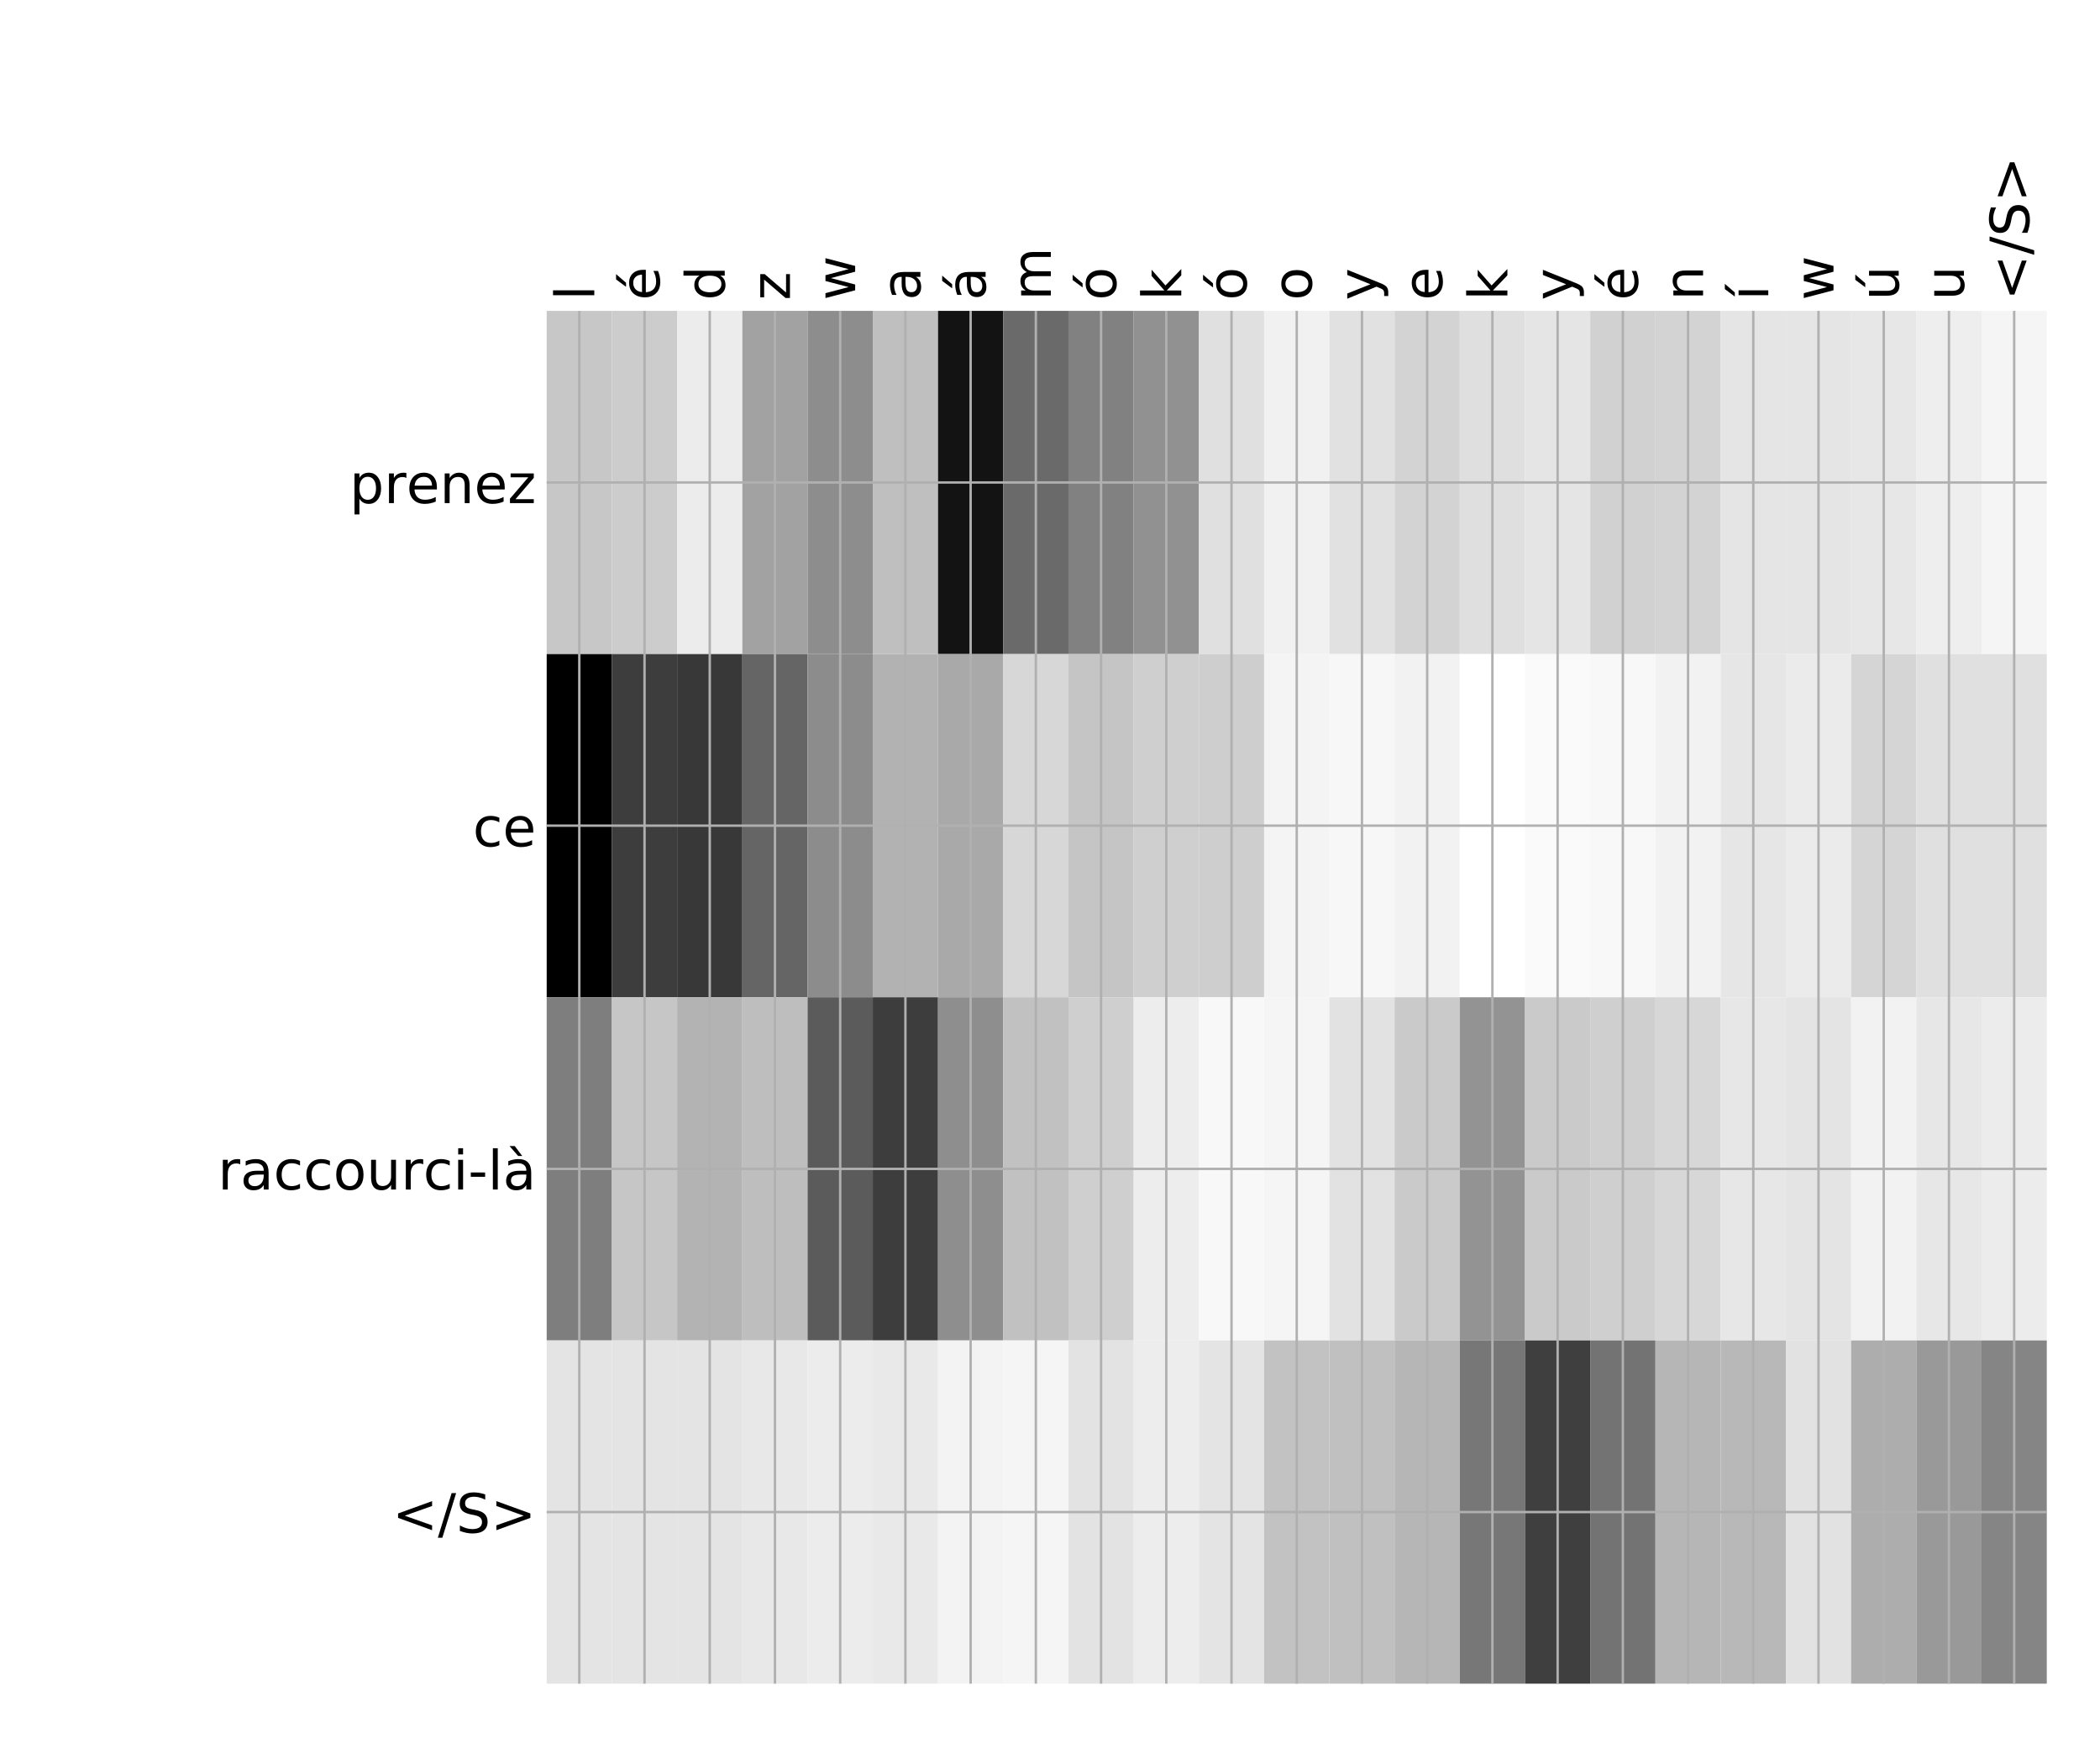 <?xml version="1.0" encoding="utf-8" standalone="no"?>
<!DOCTYPE svg PUBLIC "-//W3C//DTD SVG 1.1//EN"
  "http://www.w3.org/Graphics/SVG/1.1/DTD/svg11.dtd">
<!-- Created with matplotlib (http://matplotlib.org/) -->
<svg height="576pt" version="1.1" viewBox="0 0 696 576" width="696pt" xmlns="http://www.w3.org/2000/svg" xmlns:xlink="http://www.w3.org/1999/xlink">
 <defs>
  <style type="text/css">
*{stroke-linecap:butt;stroke-linejoin:round;}
  </style>
 </defs>
 <g id="figure_1">
  <g id="patch_1">
   <path d="M 0 576 
L 696 576 
L 696 0 
L 0 0 
z
" style="fill:#ffffff;"/>
  </g>
  <g id="axes_1">
   <g id="PolyCollection_1">
    <path clip-path="url(#p04c770945d)" d="M 181.19 103.033 
L 181.19 216.775 
L 202.806 216.775 
L 202.806 103.033 
L 181.19 103.033 
z
" style="fill:#c7c7c7;"/>
    <path clip-path="url(#p04c770945d)" d="M 202.806 103.033 
L 202.806 216.775 
L 224.422 216.775 
L 224.422 103.033 
L 202.806 103.033 
z
" style="fill:#cccccc;"/>
    <path clip-path="url(#p04c770945d)" d="M 224.422 103.033 
L 224.422 216.775 
L 246.038 216.775 
L 246.038 103.033 
L 224.422 103.033 
z
" style="fill:#ececec;"/>
    <path clip-path="url(#p04c770945d)" d="M 246.038 103.033 
L 246.038 216.775 
L 267.655 216.775 
L 267.655 103.033 
L 246.038 103.033 
z
" style="fill:#a2a2a2;"/>
    <path clip-path="url(#p04c770945d)" d="M 267.655 103.033 
L 267.655 216.775 
L 289.271 216.775 
L 289.271 103.033 
L 267.655 103.033 
z
" style="fill:#8d8d8d;"/>
    <path clip-path="url(#p04c770945d)" d="M 289.271 103.033 
L 289.271 216.775 
L 310.887 216.775 
L 310.887 103.033 
L 289.271 103.033 
z
" style="fill:#bfbfbf;"/>
    <path clip-path="url(#p04c770945d)" d="M 310.887 103.033 
L 310.887 216.775 
L 332.503 216.775 
L 332.503 103.033 
L 310.887 103.033 
z
" style="fill:#131313;"/>
    <path clip-path="url(#p04c770945d)" d="M 332.503 103.033 
L 332.503 216.775 
L 354.12 216.775 
L 354.12 103.033 
L 332.503 103.033 
z
" style="fill:#6a6a6a;"/>
    <path clip-path="url(#p04c770945d)" d="M 354.12 103.033 
L 354.12 216.775 
L 375.736 216.775 
L 375.736 103.033 
L 354.12 103.033 
z
" style="fill:#818181;"/>
    <path clip-path="url(#p04c770945d)" d="M 375.736 103.033 
L 375.736 216.775 
L 397.352 216.775 
L 397.352 103.033 
L 375.736 103.033 
z
" style="fill:#919191;"/>
    <path clip-path="url(#p04c770945d)" d="M 397.352 103.033 
L 397.352 216.775 
L 418.968 216.775 
L 418.968 103.033 
L 397.352 103.033 
z
" style="fill:#e0e0e0;"/>
    <path clip-path="url(#p04c770945d)" d="M 418.968 103.033 
L 418.968 216.775 
L 440.585 216.775 
L 440.585 103.033 
L 418.968 103.033 
z
" style="fill:#f1f1f1;"/>
    <path clip-path="url(#p04c770945d)" d="M 440.585 103.033 
L 440.585 216.775 
L 462.201 216.775 
L 462.201 103.033 
L 440.585 103.033 
z
" style="fill:#e1e1e1;"/>
    <path clip-path="url(#p04c770945d)" d="M 462.201 103.033 
L 462.201 216.775 
L 483.817 216.775 
L 483.817 103.033 
L 462.201 103.033 
z
" style="fill:#d3d3d3;"/>
    <path clip-path="url(#p04c770945d)" d="M 483.817 103.033 
L 483.817 216.775 
L 505.433 216.775 
L 505.433 103.033 
L 483.817 103.033 
z
" style="fill:#dfdfdf;"/>
    <path clip-path="url(#p04c770945d)" d="M 505.433 103.033 
L 505.433 216.775 
L 527.05 216.775 
L 527.05 103.033 
L 505.433 103.033 
z
" style="fill:#e5e5e5;"/>
    <path clip-path="url(#p04c770945d)" d="M 527.05 103.033 
L 527.05 216.775 
L 548.666 216.775 
L 548.666 103.033 
L 527.05 103.033 
z
" style="fill:#d1d1d1;"/>
    <path clip-path="url(#p04c770945d)" d="M 548.666 103.033 
L 548.666 216.775 
L 570.282 216.775 
L 570.282 103.033 
L 548.666 103.033 
z
" style="fill:#d3d3d3;"/>
    <path clip-path="url(#p04c770945d)" d="M 570.282 103.033 
L 570.282 216.775 
L 591.899 216.775 
L 591.899 103.033 
L 570.282 103.033 
z
" style="fill:#e5e5e5;"/>
    <path clip-path="url(#p04c770945d)" d="M 591.899 103.033 
L 591.899 216.775 
L 613.515 216.775 
L 613.515 103.033 
L 591.899 103.033 
z
" style="fill:#e5e5e5;"/>
    <path clip-path="url(#p04c770945d)" d="M 613.515 103.033 
L 613.515 216.775 
L 635.131 216.775 
L 635.131 103.033 
L 613.515 103.033 
z
" style="fill:#e7e7e7;"/>
    <path clip-path="url(#p04c770945d)" d="M 635.131 103.033 
L 635.131 216.775 
L 656.747 216.775 
L 656.747 103.033 
L 635.131 103.033 
z
" style="fill:#eeeeee;"/>
    <path clip-path="url(#p04c770945d)" d="M 656.747 103.033 
L 656.747 216.775 
L 678.364 216.775 
L 678.364 103.033 
L 656.747 103.033 
z
" style="fill:#f5f5f5;"/>
    <path clip-path="url(#p04c770945d)" d="M 181.19 216.775 
L 181.19 330.517 
L 202.806 330.517 
L 202.806 216.775 
L 181.19 216.775 
z
"/>
    <path clip-path="url(#p04c770945d)" d="M 202.806 216.775 
L 202.806 330.517 
L 224.422 330.517 
L 224.422 216.775 
L 202.806 216.775 
z
" style="fill:#3d3d3d;"/>
    <path clip-path="url(#p04c770945d)" d="M 224.422 216.775 
L 224.422 330.517 
L 246.038 330.517 
L 246.038 216.775 
L 224.422 216.775 
z
" style="fill:#383838;"/>
    <path clip-path="url(#p04c770945d)" d="M 246.038 216.775 
L 246.038 330.517 
L 267.655 330.517 
L 267.655 216.775 
L 246.038 216.775 
z
" style="fill:#656565;"/>
    <path clip-path="url(#p04c770945d)" d="M 267.655 216.775 
L 267.655 330.517 
L 289.271 330.517 
L 289.271 216.775 
L 267.655 216.775 
z
" style="fill:#8c8c8c;"/>
    <path clip-path="url(#p04c770945d)" d="M 289.271 216.775 
L 289.271 330.517 
L 310.887 330.517 
L 310.887 216.775 
L 289.271 216.775 
z
" style="fill:#b2b2b2;"/>
    <path clip-path="url(#p04c770945d)" d="M 310.887 216.775 
L 310.887 330.517 
L 332.503 330.517 
L 332.503 216.775 
L 310.887 216.775 
z
" style="fill:#a9a9a9;"/>
    <path clip-path="url(#p04c770945d)" d="M 332.503 216.775 
L 332.503 330.517 
L 354.12 330.517 
L 354.12 216.775 
L 332.503 216.775 
z
" style="fill:#d7d7d7;"/>
    <path clip-path="url(#p04c770945d)" d="M 354.12 216.775 
L 354.12 330.517 
L 375.736 330.517 
L 375.736 216.775 
L 354.12 216.775 
z
" style="fill:#c5c5c5;"/>
    <path clip-path="url(#p04c770945d)" d="M 375.736 216.775 
L 375.736 330.517 
L 397.352 330.517 
L 397.352 216.775 
L 375.736 216.775 
z
" style="fill:#cfcfcf;"/>
    <path clip-path="url(#p04c770945d)" d="M 397.352 216.775 
L 397.352 330.517 
L 418.968 330.517 
L 418.968 216.775 
L 397.352 216.775 
z
" style="fill:#cecece;"/>
    <path clip-path="url(#p04c770945d)" d="M 418.968 216.775 
L 418.968 330.517 
L 440.585 330.517 
L 440.585 216.775 
L 418.968 216.775 
z
" style="fill:#f4f4f4;"/>
    <path clip-path="url(#p04c770945d)" d="M 440.585 216.775 
L 440.585 330.517 
L 462.201 330.517 
L 462.201 216.775 
L 440.585 216.775 
z
" style="fill:#f7f7f7;"/>
    <path clip-path="url(#p04c770945d)" d="M 462.201 216.775 
L 462.201 330.517 
L 483.817 330.517 
L 483.817 216.775 
L 462.201 216.775 
z
" style="fill:#f2f2f2;"/>
    <path clip-path="url(#p04c770945d)" d="M 483.817 216.775 
L 483.817 330.517 
L 505.433 330.517 
L 505.433 216.775 
L 483.817 216.775 
z
" style="fill:#ffffff;"/>
    <path clip-path="url(#p04c770945d)" d="M 505.433 216.775 
L 505.433 330.517 
L 527.05 330.517 
L 527.05 216.775 
L 505.433 216.775 
z
" style="fill:#fafafa;"/>
    <path clip-path="url(#p04c770945d)" d="M 527.05 216.775 
L 527.05 330.517 
L 548.666 330.517 
L 548.666 216.775 
L 527.05 216.775 
z
" style="fill:#f8f8f8;"/>
    <path clip-path="url(#p04c770945d)" d="M 548.666 216.775 
L 548.666 330.517 
L 570.282 330.517 
L 570.282 216.775 
L 548.666 216.775 
z
" style="fill:#f2f2f2;"/>
    <path clip-path="url(#p04c770945d)" d="M 570.282 216.775 
L 570.282 330.517 
L 591.899 330.517 
L 591.899 216.775 
L 570.282 216.775 
z
" style="fill:#e6e6e6;"/>
    <path clip-path="url(#p04c770945d)" d="M 591.899 216.775 
L 591.899 330.517 
L 613.515 330.517 
L 613.515 216.775 
L 591.899 216.775 
z
" style="fill:#ebebeb;"/>
    <path clip-path="url(#p04c770945d)" d="M 613.515 216.775 
L 613.515 330.517 
L 635.131 330.517 
L 635.131 216.775 
L 613.515 216.775 
z
" style="fill:#d5d5d5;"/>
    <path clip-path="url(#p04c770945d)" d="M 635.131 216.775 
L 635.131 330.517 
L 656.747 330.517 
L 656.747 216.775 
L 635.131 216.775 
z
" style="fill:#e0e0e0;"/>
    <path clip-path="url(#p04c770945d)" d="M 656.747 216.775 
L 656.747 330.517 
L 678.364 330.517 
L 678.364 216.775 
L 656.747 216.775 
z
" style="fill:#e0e0e0;"/>
    <path clip-path="url(#p04c770945d)" d="M 181.19 330.517 
L 181.19 444.258 
L 202.806 444.258 
L 202.806 330.517 
L 181.19 330.517 
z
" style="fill:#7e7e7e;"/>
    <path clip-path="url(#p04c770945d)" d="M 202.806 330.517 
L 202.806 444.258 
L 224.422 444.258 
L 224.422 330.517 
L 202.806 330.517 
z
" style="fill:#c6c6c6;"/>
    <path clip-path="url(#p04c770945d)" d="M 224.422 330.517 
L 224.422 444.258 
L 246.038 444.258 
L 246.038 330.517 
L 224.422 330.517 
z
" style="fill:#b3b3b3;"/>
    <path clip-path="url(#p04c770945d)" d="M 246.038 330.517 
L 246.038 444.258 
L 267.655 444.258 
L 267.655 330.517 
L 246.038 330.517 
z
" style="fill:#bebebe;"/>
    <path clip-path="url(#p04c770945d)" d="M 267.655 330.517 
L 267.655 444.258 
L 289.271 444.258 
L 289.271 330.517 
L 267.655 330.517 
z
" style="fill:#5b5b5b;"/>
    <path clip-path="url(#p04c770945d)" d="M 289.271 330.517 
L 289.271 444.258 
L 310.887 444.258 
L 310.887 330.517 
L 289.271 330.517 
z
" style="fill:#3d3d3d;"/>
    <path clip-path="url(#p04c770945d)" d="M 310.887 330.517 
L 310.887 444.258 
L 332.503 444.258 
L 332.503 330.517 
L 310.887 330.517 
z
" style="fill:#8e8e8e;"/>
    <path clip-path="url(#p04c770945d)" d="M 332.503 330.517 
L 332.503 444.258 
L 354.12 444.258 
L 354.12 330.517 
L 332.503 330.517 
z
" style="fill:#c1c1c1;"/>
    <path clip-path="url(#p04c770945d)" d="M 354.12 330.517 
L 354.12 444.258 
L 375.736 444.258 
L 375.736 330.517 
L 354.12 330.517 
z
" style="fill:#cfcfcf;"/>
    <path clip-path="url(#p04c770945d)" d="M 375.736 330.517 
L 375.736 444.258 
L 397.352 444.258 
L 397.352 330.517 
L 375.736 330.517 
z
" style="fill:#ededed;"/>
    <path clip-path="url(#p04c770945d)" d="M 397.352 330.517 
L 397.352 444.258 
L 418.968 444.258 
L 418.968 330.517 
L 397.352 330.517 
z
" style="fill:#f8f8f8;"/>
    <path clip-path="url(#p04c770945d)" d="M 418.968 330.517 
L 418.968 444.258 
L 440.585 444.258 
L 440.585 330.517 
L 418.968 330.517 
z
" style="fill:#f5f5f5;"/>
    <path clip-path="url(#p04c770945d)" d="M 440.585 330.517 
L 440.585 444.258 
L 462.201 444.258 
L 462.201 330.517 
L 440.585 330.517 
z
" style="fill:#e2e2e2;"/>
    <path clip-path="url(#p04c770945d)" d="M 462.201 330.517 
L 462.201 444.258 
L 483.817 444.258 
L 483.817 330.517 
L 462.201 330.517 
z
" style="fill:#cacaca;"/>
    <path clip-path="url(#p04c770945d)" d="M 483.817 330.517 
L 483.817 444.258 
L 505.433 444.258 
L 505.433 330.517 
L 483.817 330.517 
z
" style="fill:#939393;"/>
    <path clip-path="url(#p04c770945d)" d="M 505.433 330.517 
L 505.433 444.258 
L 527.05 444.258 
L 527.05 330.517 
L 505.433 330.517 
z
" style="fill:#cacaca;"/>
    <path clip-path="url(#p04c770945d)" d="M 527.05 330.517 
L 527.05 444.258 
L 548.666 444.258 
L 548.666 330.517 
L 527.05 330.517 
z
" style="fill:#cfcfcf;"/>
    <path clip-path="url(#p04c770945d)" d="M 548.666 330.517 
L 548.666 444.258 
L 570.282 444.258 
L 570.282 330.517 
L 548.666 330.517 
z
" style="fill:#d7d7d7;"/>
    <path clip-path="url(#p04c770945d)" d="M 570.282 330.517 
L 570.282 444.258 
L 591.899 444.258 
L 591.899 330.517 
L 570.282 330.517 
z
" style="fill:#e7e7e7;"/>
    <path clip-path="url(#p04c770945d)" d="M 591.899 330.517 
L 591.899 444.258 
L 613.515 444.258 
L 613.515 330.517 
L 591.899 330.517 
z
" style="fill:#e4e4e4;"/>
    <path clip-path="url(#p04c770945d)" d="M 613.515 330.517 
L 613.515 444.258 
L 635.131 444.258 
L 635.131 330.517 
L 613.515 330.517 
z
" style="fill:#f2f2f2;"/>
    <path clip-path="url(#p04c770945d)" d="M 635.131 330.517 
L 635.131 444.258 
L 656.747 444.258 
L 656.747 330.517 
L 635.131 330.517 
z
" style="fill:#e7e7e7;"/>
    <path clip-path="url(#p04c770945d)" d="M 656.747 330.517 
L 656.747 444.258 
L 678.364 444.258 
L 678.364 330.517 
L 656.747 330.517 
z
" style="fill:#ececec;"/>
    <path clip-path="url(#p04c770945d)" d="M 181.19 444.258 
L 181.19 558 
L 202.806 558 
L 202.806 444.258 
L 181.19 444.258 
z
" style="fill:#e4e4e4;"/>
    <path clip-path="url(#p04c770945d)" d="M 202.806 444.258 
L 202.806 558 
L 224.422 558 
L 224.422 444.258 
L 202.806 444.258 
z
" style="fill:#e4e4e4;"/>
    <path clip-path="url(#p04c770945d)" d="M 224.422 444.258 
L 224.422 558 
L 246.038 558 
L 246.038 444.258 
L 224.422 444.258 
z
" style="fill:#e4e4e4;"/>
    <path clip-path="url(#p04c770945d)" d="M 246.038 444.258 
L 246.038 558 
L 267.655 558 
L 267.655 444.258 
L 246.038 444.258 
z
" style="fill:#e8e8e8;"/>
    <path clip-path="url(#p04c770945d)" d="M 267.655 444.258 
L 267.655 558 
L 289.271 558 
L 289.271 444.258 
L 267.655 444.258 
z
" style="fill:#ececec;"/>
    <path clip-path="url(#p04c770945d)" d="M 289.271 444.258 
L 289.271 558 
L 310.887 558 
L 310.887 444.258 
L 289.271 444.258 
z
" style="fill:#e9e9e9;"/>
    <path clip-path="url(#p04c770945d)" d="M 310.887 444.258 
L 310.887 558 
L 332.503 558 
L 332.503 444.258 
L 310.887 444.258 
z
" style="fill:#f3f3f3;"/>
    <path clip-path="url(#p04c770945d)" d="M 332.503 444.258 
L 332.503 558 
L 354.12 558 
L 354.12 444.258 
L 332.503 444.258 
z
" style="fill:#f5f5f5;"/>
    <path clip-path="url(#p04c770945d)" d="M 354.12 444.258 
L 354.12 558 
L 375.736 558 
L 375.736 444.258 
L 354.12 444.258 
z
" style="fill:#e3e3e3;"/>
    <path clip-path="url(#p04c770945d)" d="M 375.736 444.258 
L 375.736 558 
L 397.352 558 
L 397.352 444.258 
L 375.736 444.258 
z
" style="fill:#ededed;"/>
    <path clip-path="url(#p04c770945d)" d="M 397.352 444.258 
L 397.352 558 
L 418.968 558 
L 418.968 444.258 
L 397.352 444.258 
z
" style="fill:#e4e4e4;"/>
    <path clip-path="url(#p04c770945d)" d="M 418.968 444.258 
L 418.968 558 
L 440.585 558 
L 440.585 444.258 
L 418.968 444.258 
z
" style="fill:#c2c2c2;"/>
    <path clip-path="url(#p04c770945d)" d="M 440.585 444.258 
L 440.585 558 
L 462.201 558 
L 462.201 444.258 
L 440.585 444.258 
z
" style="fill:#c0c0c0;"/>
    <path clip-path="url(#p04c770945d)" d="M 462.201 444.258 
L 462.201 558 
L 483.817 558 
L 483.817 444.258 
L 462.201 444.258 
z
" style="fill:#b6b6b6;"/>
    <path clip-path="url(#p04c770945d)" d="M 483.817 444.258 
L 483.817 558 
L 505.433 558 
L 505.433 444.258 
L 483.817 444.258 
z
" style="fill:#777777;"/>
    <path clip-path="url(#p04c770945d)" d="M 505.433 444.258 
L 505.433 558 
L 527.05 558 
L 527.05 444.258 
L 505.433 444.258 
z
" style="fill:#3f3f3f;"/>
    <path clip-path="url(#p04c770945d)" d="M 527.05 444.258 
L 527.05 558 
L 548.666 558 
L 548.666 444.258 
L 527.05 444.258 
z
" style="fill:#737373;"/>
    <path clip-path="url(#p04c770945d)" d="M 548.666 444.258 
L 548.666 558 
L 570.282 558 
L 570.282 444.258 
L 548.666 444.258 
z
" style="fill:#b6b6b6;"/>
    <path clip-path="url(#p04c770945d)" d="M 570.282 444.258 
L 570.282 558 
L 591.899 558 
L 591.899 444.258 
L 570.282 444.258 
z
" style="fill:#b8b8b8;"/>
    <path clip-path="url(#p04c770945d)" d="M 591.899 444.258 
L 591.899 558 
L 613.515 558 
L 613.515 444.258 
L 591.899 444.258 
z
" style="fill:#e2e2e2;"/>
    <path clip-path="url(#p04c770945d)" d="M 613.515 444.258 
L 613.515 558 
L 635.131 558 
L 635.131 444.258 
L 613.515 444.258 
z
" style="fill:#adadad;"/>
    <path clip-path="url(#p04c770945d)" d="M 635.131 444.258 
L 635.131 558 
L 656.747 558 
L 656.747 444.258 
L 635.131 444.258 
z
" style="fill:#999999;"/>
    <path clip-path="url(#p04c770945d)" d="M 656.747 444.258 
L 656.747 558 
L 678.364 558 
L 678.364 444.258 
L 656.747 444.258 
z
" style="fill:#858585;"/>
   </g>
   <g id="matplotlib.axis_1">
    <g id="xtick_1">
     <g id="line2d_1">
      <path clip-path="url(#p04c770945d)" d="M 191.998 558 
L 191.998 103.033 
" style="fill:none;stroke:#b0b0b0;stroke-linecap:square;stroke-width:0.8;"/>
     </g>
     <g id="line2d_2"/>
     <g id="text_1">
      <!-- l -->
      <defs>
       <path d="M 9.422 75.984 
L 18.406 75.984 
L 18.406 0 
L 9.422 0 
z
" id="DejaVuSans-6c"/>
      </defs>
      <g transform="translate(196.965 99.533)rotate(-90)scale(0.18 -0.18)">
       <use xlink:href="#DejaVuSans-6c"/>
      </g>
     </g>
    </g>
    <g id="xtick_2">
     <g id="line2d_3">
      <path clip-path="url(#p04c770945d)" d="M 213.614 558 
L 213.614 103.033 
" style="fill:none;stroke:#b0b0b0;stroke-linecap:square;stroke-width:0.8;"/>
     </g>
     <g id="line2d_4"/>
     <g id="text_2">
      <!-- é -->
      <defs>
       <path d="M 56.203 29.594 
L 56.203 25.203 
L 14.891 25.203 
Q 15.484 15.922 20.484 11.062 
Q 25.484 6.203 34.422 6.203 
Q 39.594 6.203 44.453 7.469 
Q 49.312 8.734 54.109 11.281 
L 54.109 2.781 
Q 49.266 0.734 44.188 -0.344 
Q 39.109 -1.422 33.891 -1.422 
Q 20.797 -1.422 13.156 6.188 
Q 5.516 13.812 5.516 26.812 
Q 5.516 40.234 12.766 48.109 
Q 20.016 56 32.328 56 
Q 43.359 56 49.781 48.891 
Q 56.203 41.797 56.203 29.594 
z
M 47.219 32.234 
Q 47.125 39.594 43.094 43.984 
Q 39.062 48.391 32.422 48.391 
Q 24.906 48.391 20.391 44.141 
Q 15.875 39.891 15.188 32.172 
z
M 38.531 79.984 
L 48.25 79.984 
L 32.344 61.625 
L 24.859 61.625 
z
" id="DejaVuSans-e9"/>
      </defs>
      <g transform="translate(218.581 99.533)rotate(-90)scale(0.18 -0.18)">
       <use xlink:href="#DejaVuSans-e9"/>
      </g>
     </g>
    </g>
    <g id="xtick_3">
     <g id="line2d_5">
      <path clip-path="url(#p04c770945d)" d="M 235.23 558 
L 235.23 103.033 
" style="fill:none;stroke:#b0b0b0;stroke-linecap:square;stroke-width:0.8;"/>
     </g>
     <g id="line2d_6"/>
     <g id="text_3">
      <!-- d -->
      <defs>
       <path d="M 45.406 46.391 
L 45.406 75.984 
L 54.391 75.984 
L 54.391 0 
L 45.406 0 
L 45.406 8.203 
Q 42.578 3.328 38.25 0.953 
Q 33.938 -1.422 27.875 -1.422 
Q 17.969 -1.422 11.734 6.484 
Q 5.516 14.406 5.516 27.297 
Q 5.516 40.188 11.734 48.094 
Q 17.969 56 27.875 56 
Q 33.938 56 38.25 53.625 
Q 42.578 51.266 45.406 46.391 
z
M 14.797 27.297 
Q 14.797 17.391 18.875 11.75 
Q 22.953 6.109 30.078 6.109 
Q 37.203 6.109 41.297 11.75 
Q 45.406 17.391 45.406 27.297 
Q 45.406 37.203 41.297 42.844 
Q 37.203 48.484 30.078 48.484 
Q 22.953 48.484 18.875 42.844 
Q 14.797 37.203 14.797 27.297 
z
" id="DejaVuSans-64"/>
      </defs>
      <g transform="translate(240.197 99.533)rotate(-90)scale(0.18 -0.18)">
       <use xlink:href="#DejaVuSans-64"/>
      </g>
     </g>
    </g>
    <g id="xtick_4">
     <g id="line2d_7">
      <path clip-path="url(#p04c770945d)" d="M 256.846 558 
L 256.846 103.033 
" style="fill:none;stroke:#b0b0b0;stroke-linecap:square;stroke-width:0.8;"/>
     </g>
     <g id="line2d_8"/>
     <g id="text_4">
      <!-- z -->
      <defs>
       <path d="M 5.516 54.688 
L 48.188 54.688 
L 48.188 46.484 
L 14.406 7.172 
L 48.188 7.172 
L 48.188 0 
L 4.297 0 
L 4.297 8.203 
L 38.094 47.516 
L 5.516 47.516 
z
" id="DejaVuSans-7a"/>
      </defs>
      <g transform="translate(261.813 99.533)rotate(-90)scale(0.18 -0.18)">
       <use xlink:href="#DejaVuSans-7a"/>
      </g>
     </g>
    </g>
    <g id="xtick_5">
     <g id="line2d_9">
      <path clip-path="url(#p04c770945d)" d="M 278.463 558 
L 278.463 103.033 
" style="fill:none;stroke:#b0b0b0;stroke-linecap:square;stroke-width:0.8;"/>
     </g>
     <g id="line2d_10"/>
     <g id="text_5">
      <!-- w -->
      <defs>
       <path d="M 4.203 54.688 
L 13.188 54.688 
L 24.422 12.016 
L 35.594 54.688 
L 46.188 54.688 
L 57.422 12.016 
L 68.609 54.688 
L 77.594 54.688 
L 63.281 0 
L 52.688 0 
L 40.922 44.828 
L 29.109 0 
L 18.5 0 
z
" id="DejaVuSans-77"/>
      </defs>
      <g transform="translate(283.43 99.533)rotate(-90)scale(0.18 -0.18)">
       <use xlink:href="#DejaVuSans-77"/>
      </g>
     </g>
    </g>
    <g id="xtick_6">
     <g id="line2d_11">
      <path clip-path="url(#p04c770945d)" d="M 300.079 558 
L 300.079 103.033 
" style="fill:none;stroke:#b0b0b0;stroke-linecap:square;stroke-width:0.8;"/>
     </g>
     <g id="line2d_12"/>
     <g id="text_6">
      <!-- a -->
      <defs>
       <path d="M 34.281 27.484 
Q 23.391 27.484 19.188 25 
Q 14.984 22.516 14.984 16.5 
Q 14.984 11.719 18.141 8.906 
Q 21.297 6.109 26.703 6.109 
Q 34.188 6.109 38.703 11.406 
Q 43.219 16.703 43.219 25.484 
L 43.219 27.484 
z
M 52.203 31.203 
L 52.203 0 
L 43.219 0 
L 43.219 8.297 
Q 40.141 3.328 35.547 0.953 
Q 30.953 -1.422 24.312 -1.422 
Q 15.922 -1.422 10.953 3.297 
Q 6 8.016 6 15.922 
Q 6 25.141 12.172 29.828 
Q 18.359 34.516 30.609 34.516 
L 43.219 34.516 
L 43.219 35.406 
Q 43.219 41.609 39.141 45 
Q 35.062 48.391 27.688 48.391 
Q 23 48.391 18.547 47.266 
Q 14.109 46.141 10.016 43.891 
L 10.016 52.203 
Q 14.938 54.109 19.578 55.047 
Q 24.219 56 28.609 56 
Q 40.484 56 46.344 49.844 
Q 52.203 43.703 52.203 31.203 
z
" id="DejaVuSans-61"/>
      </defs>
      <g transform="translate(305.046 99.533)rotate(-90)scale(0.18 -0.18)">
       <use xlink:href="#DejaVuSans-61"/>
      </g>
     </g>
    </g>
    <g id="xtick_7">
     <g id="line2d_13">
      <path clip-path="url(#p04c770945d)" d="M 321.695 558 
L 321.695 103.033 
" style="fill:none;stroke:#b0b0b0;stroke-linecap:square;stroke-width:0.8;"/>
     </g>
     <g id="line2d_14"/>
     <g id="text_7">
      <!-- á -->
      <defs>
       <path d="M 34.281 27.484 
Q 23.391 27.484 19.188 25 
Q 14.984 22.516 14.984 16.5 
Q 14.984 11.719 18.141 8.906 
Q 21.297 6.109 26.703 6.109 
Q 34.188 6.109 38.703 11.406 
Q 43.219 16.703 43.219 25.484 
L 43.219 27.484 
z
M 52.203 31.203 
L 52.203 0 
L 43.219 0 
L 43.219 8.297 
Q 40.141 3.328 35.547 0.953 
Q 30.953 -1.422 24.312 -1.422 
Q 15.922 -1.422 10.953 3.297 
Q 6 8.016 6 15.922 
Q 6 25.141 12.172 29.828 
Q 18.359 34.516 30.609 34.516 
L 43.219 34.516 
L 43.219 35.406 
Q 43.219 41.609 39.141 45 
Q 35.062 48.391 27.688 48.391 
Q 23 48.391 18.547 47.266 
Q 14.109 46.141 10.016 43.891 
L 10.016 52.203 
Q 14.938 54.109 19.578 55.047 
Q 24.219 56 28.609 56 
Q 40.484 56 46.344 49.844 
Q 52.203 43.703 52.203 31.203 
z
M 35.781 79.984 
L 45.5 79.984 
L 29.594 61.625 
L 22.109 61.625 
z
" id="DejaVuSans-e1"/>
      </defs>
      <g transform="translate(326.662 99.533)rotate(-90)scale(0.18 -0.18)">
       <use xlink:href="#DejaVuSans-e1"/>
      </g>
     </g>
    </g>
    <g id="xtick_8">
     <g id="line2d_15">
      <path clip-path="url(#p04c770945d)" d="M 343.312 558 
L 343.312 103.033 
" style="fill:none;stroke:#b0b0b0;stroke-linecap:square;stroke-width:0.8;"/>
     </g>
     <g id="line2d_16"/>
     <g id="text_8">
      <!-- m -->
      <defs>
       <path d="M 52 44.188 
Q 55.375 50.25 60.062 53.125 
Q 64.75 56 71.094 56 
Q 79.641 56 84.281 50.016 
Q 88.922 44.047 88.922 33.016 
L 88.922 0 
L 79.891 0 
L 79.891 32.719 
Q 79.891 40.578 77.094 44.375 
Q 74.312 48.188 68.609 48.188 
Q 61.625 48.188 57.562 43.547 
Q 53.516 38.922 53.516 30.906 
L 53.516 0 
L 44.484 0 
L 44.484 32.719 
Q 44.484 40.625 41.703 44.406 
Q 38.922 48.188 33.109 48.188 
Q 26.219 48.188 22.156 43.531 
Q 18.109 38.875 18.109 30.906 
L 18.109 0 
L 9.078 0 
L 9.078 54.688 
L 18.109 54.688 
L 18.109 46.188 
Q 21.188 51.219 25.484 53.609 
Q 29.781 56 35.688 56 
Q 41.656 56 45.828 52.969 
Q 50 49.953 52 44.188 
z
" id="DejaVuSans-6d"/>
      </defs>
      <g transform="translate(348.278 99.533)rotate(-90)scale(0.18 -0.18)">
       <use xlink:href="#DejaVuSans-6d"/>
      </g>
     </g>
    </g>
    <g id="xtick_9">
     <g id="line2d_17">
      <path clip-path="url(#p04c770945d)" d="M 364.928 558 
L 364.928 103.033 
" style="fill:none;stroke:#b0b0b0;stroke-linecap:square;stroke-width:0.8;"/>
     </g>
     <g id="line2d_18"/>
     <g id="text_9">
      <!-- ó -->
      <defs>
       <path d="M 30.609 48.391 
Q 23.391 48.391 19.188 42.75 
Q 14.984 37.109 14.984 27.297 
Q 14.984 17.484 19.156 11.844 
Q 23.344 6.203 30.609 6.203 
Q 37.797 6.203 41.984 11.859 
Q 46.188 17.531 46.188 27.297 
Q 46.188 37.016 41.984 42.703 
Q 37.797 48.391 30.609 48.391 
z
M 30.609 56 
Q 42.328 56 49.016 48.375 
Q 55.719 40.766 55.719 27.297 
Q 55.719 13.875 49.016 6.219 
Q 42.328 -1.422 30.609 -1.422 
Q 18.844 -1.422 12.172 6.219 
Q 5.516 13.875 5.516 27.297 
Q 5.516 40.766 12.172 48.375 
Q 18.844 56 30.609 56 
z
M 37.406 79.984 
L 47.125 79.984 
L 31.219 61.625 
L 23.734 61.625 
z
" id="DejaVuSans-f3"/>
      </defs>
      <g transform="translate(369.895 99.533)rotate(-90)scale(0.18 -0.18)">
       <use xlink:href="#DejaVuSans-f3"/>
      </g>
     </g>
    </g>
    <g id="xtick_10">
     <g id="line2d_19">
      <path clip-path="url(#p04c770945d)" d="M 386.544 558 
L 386.544 103.033 
" style="fill:none;stroke:#b0b0b0;stroke-linecap:square;stroke-width:0.8;"/>
     </g>
     <g id="line2d_20"/>
     <g id="text_10">
      <!-- k -->
      <defs>
       <path d="M 9.078 75.984 
L 18.109 75.984 
L 18.109 31.109 
L 44.922 54.688 
L 56.391 54.688 
L 27.391 29.109 
L 57.625 0 
L 45.906 0 
L 18.109 26.703 
L 18.109 0 
L 9.078 0 
z
" id="DejaVuSans-6b"/>
      </defs>
      <g transform="translate(391.511 99.533)rotate(-90)scale(0.18 -0.18)">
       <use xlink:href="#DejaVuSans-6b"/>
      </g>
     </g>
    </g>
    <g id="xtick_11">
     <g id="line2d_21">
      <path clip-path="url(#p04c770945d)" d="M 408.16 558 
L 408.16 103.033 
" style="fill:none;stroke:#b0b0b0;stroke-linecap:square;stroke-width:0.8;"/>
     </g>
     <g id="line2d_22"/>
     <g id="text_11">
      <!-- ó -->
      <g transform="translate(413.127 99.533)rotate(-90)scale(0.18 -0.18)">
       <use xlink:href="#DejaVuSans-f3"/>
      </g>
     </g>
    </g>
    <g id="xtick_12">
     <g id="line2d_23">
      <path clip-path="url(#p04c770945d)" d="M 429.777 558 
L 429.777 103.033 
" style="fill:none;stroke:#b0b0b0;stroke-linecap:square;stroke-width:0.8;"/>
     </g>
     <g id="line2d_24"/>
     <g id="text_12">
      <!-- o -->
      <defs>
       <path d="M 30.609 48.391 
Q 23.391 48.391 19.188 42.75 
Q 14.984 37.109 14.984 27.297 
Q 14.984 17.484 19.156 11.844 
Q 23.344 6.203 30.609 6.203 
Q 37.797 6.203 41.984 11.859 
Q 46.188 17.531 46.188 27.297 
Q 46.188 37.016 41.984 42.703 
Q 37.797 48.391 30.609 48.391 
z
M 30.609 56 
Q 42.328 56 49.016 48.375 
Q 55.719 40.766 55.719 27.297 
Q 55.719 13.875 49.016 6.219 
Q 42.328 -1.422 30.609 -1.422 
Q 18.844 -1.422 12.172 6.219 
Q 5.516 13.875 5.516 27.297 
Q 5.516 40.766 12.172 48.375 
Q 18.844 56 30.609 56 
z
" id="DejaVuSans-6f"/>
      </defs>
      <g transform="translate(434.743 99.533)rotate(-90)scale(0.18 -0.18)">
       <use xlink:href="#DejaVuSans-6f"/>
      </g>
     </g>
    </g>
    <g id="xtick_13">
     <g id="line2d_25">
      <path clip-path="url(#p04c770945d)" d="M 451.393 558 
L 451.393 103.033 
" style="fill:none;stroke:#b0b0b0;stroke-linecap:square;stroke-width:0.8;"/>
     </g>
     <g id="line2d_26"/>
     <g id="text_13">
      <!-- y -->
      <defs>
       <path d="M 32.172 -5.078 
Q 28.375 -14.844 24.75 -17.812 
Q 21.141 -20.797 15.094 -20.797 
L 7.906 -20.797 
L 7.906 -13.281 
L 13.188 -13.281 
Q 16.891 -13.281 18.938 -11.516 
Q 21 -9.766 23.484 -3.219 
L 25.094 0.875 
L 2.984 54.688 
L 12.5 54.688 
L 29.594 11.922 
L 46.688 54.688 
L 56.203 54.688 
z
" id="DejaVuSans-79"/>
      </defs>
      <g transform="translate(456.36 99.533)rotate(-90)scale(0.18 -0.18)">
       <use xlink:href="#DejaVuSans-79"/>
      </g>
     </g>
    </g>
    <g id="xtick_14">
     <g id="line2d_27">
      <path clip-path="url(#p04c770945d)" d="M 473.009 558 
L 473.009 103.033 
" style="fill:none;stroke:#b0b0b0;stroke-linecap:square;stroke-width:0.8;"/>
     </g>
     <g id="line2d_28"/>
     <g id="text_14">
      <!-- e -->
      <defs>
       <path d="M 56.203 29.594 
L 56.203 25.203 
L 14.891 25.203 
Q 15.484 15.922 20.484 11.062 
Q 25.484 6.203 34.422 6.203 
Q 39.594 6.203 44.453 7.469 
Q 49.312 8.734 54.109 11.281 
L 54.109 2.781 
Q 49.266 0.734 44.188 -0.344 
Q 39.109 -1.422 33.891 -1.422 
Q 20.797 -1.422 13.156 6.188 
Q 5.516 13.812 5.516 26.812 
Q 5.516 40.234 12.766 48.109 
Q 20.016 56 32.328 56 
Q 43.359 56 49.781 48.891 
Q 56.203 41.797 56.203 29.594 
z
M 47.219 32.234 
Q 47.125 39.594 43.094 43.984 
Q 39.062 48.391 32.422 48.391 
Q 24.906 48.391 20.391 44.141 
Q 15.875 39.891 15.188 32.172 
z
" id="DejaVuSans-65"/>
      </defs>
      <g transform="translate(477.976 99.533)rotate(-90)scale(0.18 -0.18)">
       <use xlink:href="#DejaVuSans-65"/>
      </g>
     </g>
    </g>
    <g id="xtick_15">
     <g id="line2d_29">
      <path clip-path="url(#p04c770945d)" d="M 494.625 558 
L 494.625 103.033 
" style="fill:none;stroke:#b0b0b0;stroke-linecap:square;stroke-width:0.8;"/>
     </g>
     <g id="line2d_30"/>
     <g id="text_15">
      <!-- k -->
      <g transform="translate(499.592 99.533)rotate(-90)scale(0.18 -0.18)">
       <use xlink:href="#DejaVuSans-6b"/>
      </g>
     </g>
    </g>
    <g id="xtick_16">
     <g id="line2d_31">
      <path clip-path="url(#p04c770945d)" d="M 516.242 558 
L 516.242 103.033 
" style="fill:none;stroke:#b0b0b0;stroke-linecap:square;stroke-width:0.8;"/>
     </g>
     <g id="line2d_32"/>
     <g id="text_16">
      <!-- y -->
      <g transform="translate(521.209 99.533)rotate(-90)scale(0.18 -0.18)">
       <use xlink:href="#DejaVuSans-79"/>
      </g>
     </g>
    </g>
    <g id="xtick_17">
     <g id="line2d_33">
      <path clip-path="url(#p04c770945d)" d="M 537.858 558 
L 537.858 103.033 
" style="fill:none;stroke:#b0b0b0;stroke-linecap:square;stroke-width:0.8;"/>
     </g>
     <g id="line2d_34"/>
     <g id="text_17">
      <!-- é -->
      <g transform="translate(542.825 99.533)rotate(-90)scale(0.18 -0.18)">
       <use xlink:href="#DejaVuSans-e9"/>
      </g>
     </g>
    </g>
    <g id="xtick_18">
     <g id="line2d_35">
      <path clip-path="url(#p04c770945d)" d="M 559.474 558 
L 559.474 103.033 
" style="fill:none;stroke:#b0b0b0;stroke-linecap:square;stroke-width:0.8;"/>
     </g>
     <g id="line2d_36"/>
     <g id="text_18">
      <!-- n -->
      <defs>
       <path d="M 54.891 33.016 
L 54.891 0 
L 45.906 0 
L 45.906 32.719 
Q 45.906 40.484 42.875 44.328 
Q 39.844 48.188 33.797 48.188 
Q 26.516 48.188 22.312 43.547 
Q 18.109 38.922 18.109 30.906 
L 18.109 0 
L 9.078 0 
L 9.078 54.688 
L 18.109 54.688 
L 18.109 46.188 
Q 21.344 51.125 25.703 53.562 
Q 30.078 56 35.797 56 
Q 45.219 56 50.047 50.172 
Q 54.891 44.344 54.891 33.016 
z
" id="DejaVuSans-6e"/>
      </defs>
      <g transform="translate(564.441 99.533)rotate(-90)scale(0.18 -0.18)">
       <use xlink:href="#DejaVuSans-6e"/>
      </g>
     </g>
    </g>
    <g id="xtick_19">
     <g id="line2d_37">
      <path clip-path="url(#p04c770945d)" d="M 581.09 558 
L 581.09 103.033 
" style="fill:none;stroke:#b0b0b0;stroke-linecap:square;stroke-width:0.8;"/>
     </g>
     <g id="line2d_38"/>
     <g id="text_19">
      <!-- í -->
      <defs>
       <path d="M 20.656 79.984 
L 30.375 79.984 
L 14.469 61.625 
L 6.984 61.625 
z
M 9.422 54.688 
L 18.406 54.688 
L 18.406 0 
L 9.422 0 
z
M 13.922 56 
z
" id="DejaVuSans-ed"/>
      </defs>
      <g transform="translate(586.057 99.533)rotate(-90)scale(0.18 -0.18)">
       <use xlink:href="#DejaVuSans-ed"/>
      </g>
     </g>
    </g>
    <g id="xtick_20">
     <g id="line2d_39">
      <path clip-path="url(#p04c770945d)" d="M 602.707 558 
L 602.707 103.033 
" style="fill:none;stroke:#b0b0b0;stroke-linecap:square;stroke-width:0.8;"/>
     </g>
     <g id="line2d_40"/>
     <g id="text_20">
      <!-- w -->
      <g transform="translate(607.674 99.533)rotate(-90)scale(0.18 -0.18)">
       <use xlink:href="#DejaVuSans-77"/>
      </g>
     </g>
    </g>
    <g id="xtick_21">
     <g id="line2d_41">
      <path clip-path="url(#p04c770945d)" d="M 624.323 558 
L 624.323 103.033 
" style="fill:none;stroke:#b0b0b0;stroke-linecap:square;stroke-width:0.8;"/>
     </g>
     <g id="line2d_42"/>
     <g id="text_21">
      <!-- ú -->
      <defs>
       <path d="M 8.5 21.578 
L 8.5 54.688 
L 17.484 54.688 
L 17.484 21.922 
Q 17.484 14.156 20.5 10.266 
Q 23.531 6.391 29.594 6.391 
Q 36.859 6.391 41.078 11.031 
Q 45.312 15.672 45.312 23.688 
L 45.312 54.688 
L 54.297 54.688 
L 54.297 0 
L 45.312 0 
L 45.312 8.406 
Q 42.047 3.422 37.719 1 
Q 33.406 -1.422 27.688 -1.422 
Q 18.266 -1.422 13.375 4.438 
Q 8.5 10.297 8.5 21.578 
z
M 31.109 56 
z
M 37.781 79.984 
L 47.5 79.984 
L 31.594 61.625 
L 24.109 61.625 
z
" id="DejaVuSans-fa"/>
      </defs>
      <g transform="translate(629.29 99.533)rotate(-90)scale(0.18 -0.18)">
       <use xlink:href="#DejaVuSans-fa"/>
      </g>
     </g>
    </g>
    <g id="xtick_22">
     <g id="line2d_43">
      <path clip-path="url(#p04c770945d)" d="M 645.939 558 
L 645.939 103.033 
" style="fill:none;stroke:#b0b0b0;stroke-linecap:square;stroke-width:0.8;"/>
     </g>
     <g id="line2d_44"/>
     <g id="text_22">
      <!-- u -->
      <defs>
       <path d="M 8.5 21.578 
L 8.5 54.688 
L 17.484 54.688 
L 17.484 21.922 
Q 17.484 14.156 20.5 10.266 
Q 23.531 6.391 29.594 6.391 
Q 36.859 6.391 41.078 11.031 
Q 45.312 15.672 45.312 23.688 
L 45.312 54.688 
L 54.297 54.688 
L 54.297 0 
L 45.312 0 
L 45.312 8.406 
Q 42.047 3.422 37.719 1 
Q 33.406 -1.422 27.688 -1.422 
Q 18.266 -1.422 13.375 4.438 
Q 8.5 10.297 8.5 21.578 
z
M 31.109 56 
z
" id="DejaVuSans-75"/>
      </defs>
      <g transform="translate(650.906 99.533)rotate(-90)scale(0.18 -0.18)">
       <use xlink:href="#DejaVuSans-75"/>
      </g>
     </g>
    </g>
    <g id="xtick_23">
     <g id="line2d_45">
      <path clip-path="url(#p04c770945d)" d="M 667.555 558 
L 667.555 103.033 
" style="fill:none;stroke:#b0b0b0;stroke-linecap:square;stroke-width:0.8;"/>
     </g>
     <g id="line2d_46"/>
     <g id="text_23">
      <!-- &lt;/S&gt; -->
      <defs>
       <path d="M 73.188 49.219 
L 22.797 31.297 
L 73.188 13.484 
L 73.188 4.594 
L 10.594 27.297 
L 10.594 35.406 
L 73.188 58.109 
z
" id="DejaVuSans-3c"/>
       <path d="M 25.391 72.906 
L 33.688 72.906 
L 8.297 -9.281 
L 0 -9.281 
z
" id="DejaVuSans-2f"/>
       <path d="M 53.516 70.516 
L 53.516 60.891 
Q 47.906 63.578 42.922 64.891 
Q 37.938 66.219 33.297 66.219 
Q 25.25 66.219 20.875 63.094 
Q 16.5 59.969 16.5 54.203 
Q 16.5 49.359 19.406 46.891 
Q 22.312 44.438 30.422 42.922 
L 36.375 41.703 
Q 47.406 39.594 52.656 34.297 
Q 57.906 29 57.906 20.125 
Q 57.906 9.516 50.797 4.047 
Q 43.703 -1.422 29.984 -1.422 
Q 24.812 -1.422 18.969 -0.25 
Q 13.141 0.922 6.891 3.219 
L 6.891 13.375 
Q 12.891 10.016 18.656 8.297 
Q 24.422 6.594 29.984 6.594 
Q 38.422 6.594 43.016 9.906 
Q 47.609 13.234 47.609 19.391 
Q 47.609 24.75 44.312 27.781 
Q 41.016 30.812 33.5 32.328 
L 27.484 33.5 
Q 16.453 35.688 11.516 40.375 
Q 6.594 45.062 6.594 53.422 
Q 6.594 63.094 13.406 68.656 
Q 20.219 74.219 32.172 74.219 
Q 37.312 74.219 42.625 73.281 
Q 47.953 72.359 53.516 70.516 
z
" id="DejaVuSans-53"/>
       <path d="M 10.594 49.219 
L 10.594 58.109 
L 73.188 35.406 
L 73.188 27.297 
L 10.594 4.594 
L 10.594 13.484 
L 60.891 31.297 
z
" id="DejaVuSans-3e"/>
      </defs>
      <g transform="translate(672.522 99.533)rotate(-90)scale(0.18 -0.18)">
       <use xlink:href="#DejaVuSans-3c"/>
       <use x="83.789" xlink:href="#DejaVuSans-2f"/>
       <use x="117.48" xlink:href="#DejaVuSans-53"/>
       <use x="180.957" xlink:href="#DejaVuSans-3e"/>
      </g>
     </g>
    </g>
   </g>
   <g id="matplotlib.axis_2">
    <g id="ytick_1">
     <g id="line2d_47">
      <path clip-path="url(#p04c770945d)" d="M 181.19 159.904 
L 678.364 159.904 
" style="fill:none;stroke:#b0b0b0;stroke-linecap:square;stroke-width:0.8;"/>
     </g>
     <g id="line2d_48"/>
     <g id="text_24">
      <!-- prenez -->
      <defs>
       <path d="M 18.109 8.203 
L 18.109 -20.797 
L 9.078 -20.797 
L 9.078 54.688 
L 18.109 54.688 
L 18.109 46.391 
Q 20.953 51.266 25.266 53.625 
Q 29.594 56 35.594 56 
Q 45.562 56 51.781 48.094 
Q 58.016 40.188 58.016 27.297 
Q 58.016 14.406 51.781 6.484 
Q 45.562 -1.422 35.594 -1.422 
Q 29.594 -1.422 25.266 0.953 
Q 20.953 3.328 18.109 8.203 
z
M 48.688 27.297 
Q 48.688 37.203 44.609 42.844 
Q 40.531 48.484 33.406 48.484 
Q 26.266 48.484 22.188 42.844 
Q 18.109 37.203 18.109 27.297 
Q 18.109 17.391 22.188 11.75 
Q 26.266 6.109 33.406 6.109 
Q 40.531 6.109 44.609 11.75 
Q 48.688 17.391 48.688 27.297 
z
" id="DejaVuSans-70"/>
       <path d="M 41.109 46.297 
Q 39.594 47.172 37.812 47.578 
Q 36.031 48 33.891 48 
Q 26.266 48 22.188 43.047 
Q 18.109 38.094 18.109 28.812 
L 18.109 0 
L 9.078 0 
L 9.078 54.688 
L 18.109 54.688 
L 18.109 46.188 
Q 20.953 51.172 25.484 53.578 
Q 30.031 56 36.531 56 
Q 37.453 56 38.578 55.875 
Q 39.703 55.766 41.062 55.516 
z
" id="DejaVuSans-72"/>
      </defs>
      <g transform="translate(115.862 166.743)scale(0.18 -0.18)">
       <use xlink:href="#DejaVuSans-70"/>
       <use x="63.477" xlink:href="#DejaVuSans-72"/>
       <use x="104.559" xlink:href="#DejaVuSans-65"/>
       <use x="166.082" xlink:href="#DejaVuSans-6e"/>
       <use x="229.461" xlink:href="#DejaVuSans-65"/>
       <use x="290.984" xlink:href="#DejaVuSans-7a"/>
      </g>
     </g>
    </g>
    <g id="ytick_2">
     <g id="line2d_49">
      <path clip-path="url(#p04c770945d)" d="M 181.19 273.646 
L 678.364 273.646 
" style="fill:none;stroke:#b0b0b0;stroke-linecap:square;stroke-width:0.8;"/>
     </g>
     <g id="line2d_50"/>
     <g id="text_25">
      <!-- ce -->
      <defs>
       <path d="M 48.781 52.594 
L 48.781 44.188 
Q 44.969 46.297 41.141 47.344 
Q 37.312 48.391 33.406 48.391 
Q 24.656 48.391 19.812 42.844 
Q 14.984 37.312 14.984 27.297 
Q 14.984 17.281 19.812 11.734 
Q 24.656 6.203 33.406 6.203 
Q 37.312 6.203 41.141 7.25 
Q 44.969 8.297 48.781 10.406 
L 48.781 2.094 
Q 45.016 0.344 40.984 -0.531 
Q 36.969 -1.422 32.422 -1.422 
Q 20.062 -1.422 12.781 6.344 
Q 5.516 14.109 5.516 27.297 
Q 5.516 40.672 12.859 48.328 
Q 20.219 56 33.016 56 
Q 37.156 56 41.109 55.141 
Q 45.062 54.297 48.781 52.594 
z
" id="DejaVuSans-63"/>
      </defs>
      <g transform="translate(156.717 280.484)scale(0.18 -0.18)">
       <use xlink:href="#DejaVuSans-63"/>
       <use x="54.98" xlink:href="#DejaVuSans-65"/>
      </g>
     </g>
    </g>
    <g id="ytick_3">
     <g id="line2d_51">
      <path clip-path="url(#p04c770945d)" d="M 181.19 387.387 
L 678.364 387.387 
" style="fill:none;stroke:#b0b0b0;stroke-linecap:square;stroke-width:0.8;"/>
     </g>
     <g id="line2d_52"/>
     <g id="text_26">
      <!-- raccourci-là -->
      <defs>
       <path d="M 9.422 54.688 
L 18.406 54.688 
L 18.406 0 
L 9.422 0 
z
M 9.422 75.984 
L 18.406 75.984 
L 18.406 64.594 
L 9.422 64.594 
z
" id="DejaVuSans-69"/>
       <path d="M 4.891 31.391 
L 31.203 31.391 
L 31.203 23.391 
L 4.891 23.391 
z
" id="DejaVuSans-2d"/>
       <path d="M 34.281 27.484 
Q 23.391 27.484 19.188 25 
Q 14.984 22.516 14.984 16.5 
Q 14.984 11.719 18.141 8.906 
Q 21.297 6.109 26.703 6.109 
Q 34.188 6.109 38.703 11.406 
Q 43.219 16.703 43.219 25.484 
L 43.219 27.484 
z
M 52.203 31.203 
L 52.203 0 
L 43.219 0 
L 43.219 8.297 
Q 40.141 3.328 35.547 0.953 
Q 30.953 -1.422 24.312 -1.422 
Q 15.922 -1.422 10.953 3.297 
Q 6 8.016 6 15.922 
Q 6 25.141 12.172 29.828 
Q 18.359 34.516 30.609 34.516 
L 43.219 34.516 
L 43.219 35.406 
Q 43.219 41.609 39.141 45 
Q 35.062 48.391 27.688 48.391 
Q 23 48.391 18.547 47.266 
Q 14.109 46.141 10.016 43.891 
L 10.016 52.203 
Q 14.938 54.109 19.578 55.047 
Q 24.219 56 28.609 56 
Q 40.484 56 46.344 49.844 
Q 52.203 43.703 52.203 31.203 
z
M 21.922 79.984 
L 35.688 61.719 
L 28.219 61.719 
L 12.297 79.984 
z
" id="DejaVuSans-e0"/>
      </defs>
      <g transform="translate(72.226 394.226)scale(0.18 -0.18)">
       <use xlink:href="#DejaVuSans-72"/>
       <use x="41.113" xlink:href="#DejaVuSans-61"/>
       <use x="102.393" xlink:href="#DejaVuSans-63"/>
       <use x="157.373" xlink:href="#DejaVuSans-63"/>
       <use x="212.354" xlink:href="#DejaVuSans-6f"/>
       <use x="273.535" xlink:href="#DejaVuSans-75"/>
       <use x="336.914" xlink:href="#DejaVuSans-72"/>
       <use x="377.996" xlink:href="#DejaVuSans-63"/>
       <use x="432.977" xlink:href="#DejaVuSans-69"/>
       <use x="460.76" xlink:href="#DejaVuSans-2d"/>
       <use x="496.844" xlink:href="#DejaVuSans-6c"/>
       <use x="524.627" xlink:href="#DejaVuSans-e0"/>
      </g>
     </g>
    </g>
    <g id="ytick_4">
     <g id="line2d_53">
      <path clip-path="url(#p04c770945d)" d="M 181.19 501.129 
L 678.364 501.129 
" style="fill:none;stroke:#b0b0b0;stroke-linecap:square;stroke-width:0.8;"/>
     </g>
     <g id="line2d_54"/>
     <g id="text_27">
      <!-- &lt;/S&gt; -->
      <g transform="translate(130.032 507.968)scale(0.18 -0.18)">
       <use xlink:href="#DejaVuSans-3c"/>
       <use x="83.789" xlink:href="#DejaVuSans-2f"/>
       <use x="117.48" xlink:href="#DejaVuSans-53"/>
       <use x="180.957" xlink:href="#DejaVuSans-3e"/>
      </g>
     </g>
    </g>
   </g>
  </g>
 </g>
 <defs>
  <clipPath id="p04c770945d">
   <rect height="454.967" width="497.174" x="181.19" y="103.033"/>
  </clipPath>
 </defs>
</svg>
